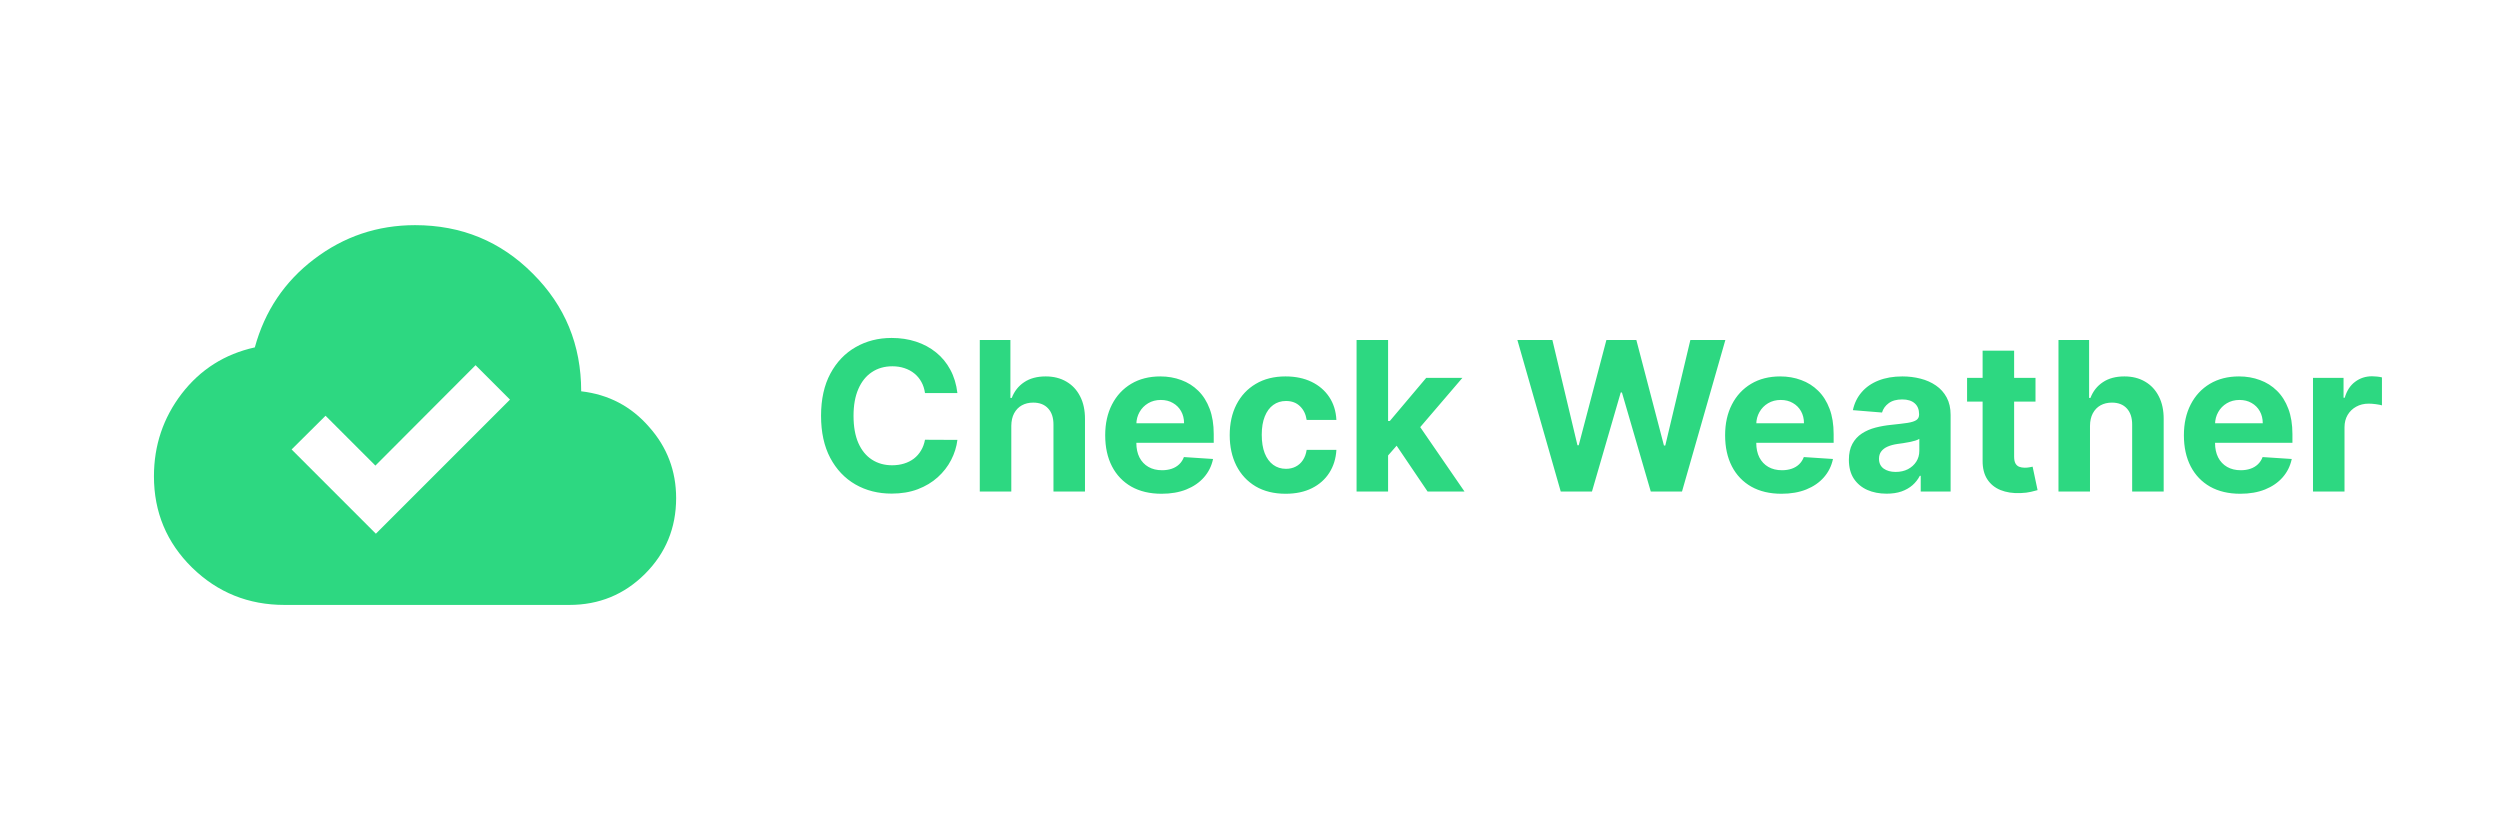 <svg width="768" height="256" viewBox="0 0 768 256" fill="none" xmlns="http://www.w3.org/2000/svg">
<path d="M115.469 163.958L156.667 122.76L146.094 112.188L115.323 143.031L100.01 127.719L89.583 138.073M87.396 185.833C76.312 185.833 66.858 182.017 59.031 174.385C51.205 166.705 47.292 157.347 47.292 146.313C47.292 136.833 50.135 128.375 55.823 120.938C61.559 113.5 69.045 108.76 78.281 106.719C81.344 95.538 87.42 86.497 96.51 79.594C105.649 72.642 115.979 69.167 127.5 69.167C141.743 69.167 153.799 74.125 163.667 84.042C173.583 93.91 178.542 105.965 178.542 120.208C186.951 121.181 193.903 124.826 199.396 131.146C204.937 137.368 207.708 144.66 207.708 153.021C207.708 162.16 204.524 169.913 198.156 176.281C191.788 182.649 184.035 185.833 174.896 185.833H87.396Z" fill="#2DD881"/>
<path d="M294.114 120.75H284.159C283.977 119.462 283.606 118.318 283.045 117.318C282.485 116.303 281.765 115.439 280.886 114.727C280.008 114.015 278.992 113.47 277.841 113.091C276.705 112.712 275.47 112.523 274.136 112.523C271.727 112.523 269.629 113.121 267.841 114.318C266.053 115.5 264.667 117.227 263.682 119.5C262.697 121.758 262.205 124.5 262.205 127.727C262.205 131.045 262.697 133.833 263.682 136.091C264.682 138.348 266.076 140.053 267.864 141.205C269.652 142.356 271.72 142.932 274.068 142.932C275.386 142.932 276.606 142.758 277.727 142.409C278.864 142.061 279.871 141.553 280.75 140.886C281.629 140.205 282.356 139.379 282.932 138.409C283.523 137.439 283.932 136.333 284.159 135.091L294.114 135.136C293.856 137.273 293.212 139.333 292.182 141.318C291.167 143.288 289.795 145.053 288.068 146.614C286.356 148.159 284.311 149.386 281.932 150.295C279.568 151.189 276.894 151.636 273.909 151.636C269.758 151.636 266.045 150.697 262.773 148.818C259.515 146.939 256.939 144.22 255.045 140.659C253.167 137.098 252.227 132.788 252.227 127.727C252.227 122.652 253.182 118.333 255.091 114.773C257 111.212 259.591 108.5 262.864 106.636C266.136 104.758 269.818 103.818 273.909 103.818C276.606 103.818 279.106 104.197 281.409 104.955C283.727 105.712 285.78 106.818 287.568 108.273C289.356 109.712 290.811 111.477 291.932 113.568C293.068 115.659 293.795 118.053 294.114 120.75ZM310.67 130.818V151H300.989V104.455H310.398V122.25H310.807C311.595 120.189 312.867 118.576 314.625 117.409C316.383 116.227 318.587 115.636 321.239 115.636C323.663 115.636 325.777 116.167 327.58 117.227C329.398 118.273 330.807 119.78 331.807 121.75C332.822 123.705 333.322 126.045 333.307 128.773V151H323.625V130.5C323.64 128.348 323.095 126.674 321.989 125.477C320.898 124.28 319.367 123.682 317.398 123.682C316.08 123.682 314.913 123.962 313.898 124.523C312.898 125.083 312.11 125.902 311.534 126.977C310.973 128.038 310.686 129.318 310.67 130.818ZM356.835 151.682C353.244 151.682 350.153 150.955 347.562 149.5C344.987 148.03 343.002 145.955 341.608 143.273C340.214 140.576 339.517 137.386 339.517 133.705C339.517 130.114 340.214 126.962 341.608 124.25C343.002 121.538 344.964 119.424 347.494 117.909C350.04 116.394 353.025 115.636 356.449 115.636C358.752 115.636 360.896 116.008 362.881 116.75C364.881 117.477 366.623 118.576 368.108 120.045C369.608 121.515 370.775 123.364 371.608 125.591C372.441 127.803 372.858 130.394 372.858 133.364V136.023H343.381V130.023H363.744C363.744 128.629 363.441 127.394 362.835 126.318C362.229 125.242 361.388 124.402 360.312 123.795C359.252 123.174 358.017 122.864 356.608 122.864C355.138 122.864 353.835 123.205 352.699 123.886C351.578 124.553 350.699 125.455 350.062 126.591C349.426 127.712 349.1 128.962 349.085 130.341V136.045C349.085 137.773 349.403 139.265 350.04 140.523C350.691 141.78 351.608 142.75 352.79 143.432C353.972 144.114 355.373 144.455 356.994 144.455C358.07 144.455 359.055 144.303 359.949 144C360.843 143.697 361.608 143.242 362.244 142.636C362.881 142.03 363.366 141.288 363.699 140.409L372.653 141C372.199 143.152 371.267 145.03 369.858 146.636C368.464 148.227 366.661 149.47 364.449 150.364C362.252 151.242 359.714 151.682 356.835 151.682ZM394.949 151.682C391.373 151.682 388.297 150.924 385.722 149.409C383.161 147.879 381.191 145.758 379.812 143.045C378.449 140.333 377.767 137.212 377.767 133.682C377.767 130.106 378.456 126.97 379.835 124.273C381.229 121.561 383.206 119.447 385.767 117.932C388.328 116.402 391.373 115.636 394.903 115.636C397.949 115.636 400.616 116.189 402.903 117.295C405.191 118.402 407.002 119.955 408.335 121.955C409.669 123.955 410.403 126.303 410.54 129H401.403C401.146 127.258 400.464 125.856 399.358 124.795C398.267 123.72 396.835 123.182 395.062 123.182C393.562 123.182 392.252 123.591 391.131 124.409C390.025 125.212 389.161 126.386 388.54 127.932C387.919 129.477 387.608 131.348 387.608 133.545C387.608 135.773 387.911 137.667 388.517 139.227C389.138 140.788 390.009 141.977 391.131 142.795C392.252 143.614 393.562 144.023 395.062 144.023C396.169 144.023 397.161 143.795 398.04 143.341C398.934 142.886 399.669 142.227 400.244 141.364C400.835 140.485 401.222 139.432 401.403 138.205H410.54C410.388 140.871 409.661 143.22 408.358 145.25C407.07 147.265 405.29 148.841 403.017 149.977C400.744 151.114 398.055 151.682 394.949 151.682ZM425.511 140.955L425.534 129.341H426.943L438.125 116.091H449.239L434.216 133.636H431.92L425.511 140.955ZM416.739 151V104.455H426.42V151H416.739ZM438.557 151L428.284 135.795L434.739 128.955L449.898 151H438.557ZM479.46 151L466.142 104.455H476.892L484.597 136.795H484.983L493.483 104.455H502.688L511.165 136.864H511.574L519.278 104.455H530.028L516.71 151H507.119L498.256 120.568H497.892L489.051 151H479.46ZM547.273 151.682C543.682 151.682 540.591 150.955 538 149.5C535.424 148.03 533.439 145.955 532.045 143.273C530.652 140.576 529.955 137.386 529.955 133.705C529.955 130.114 530.652 126.962 532.045 124.25C533.439 121.538 535.402 119.424 537.932 117.909C540.477 116.394 543.462 115.636 546.886 115.636C549.189 115.636 551.333 116.008 553.318 116.75C555.318 117.477 557.061 118.576 558.545 120.045C560.045 121.515 561.212 123.364 562.045 125.591C562.879 127.803 563.295 130.394 563.295 133.364V136.023H533.818V130.023H554.182C554.182 128.629 553.879 127.394 553.273 126.318C552.667 125.242 551.826 124.402 550.75 123.795C549.689 123.174 548.455 122.864 547.045 122.864C545.576 122.864 544.273 123.205 543.136 123.886C542.015 124.553 541.136 125.455 540.5 126.591C539.864 127.712 539.538 128.962 539.523 130.341V136.045C539.523 137.773 539.841 139.265 540.477 140.523C541.129 141.78 542.045 142.75 543.227 143.432C544.409 144.114 545.811 144.455 547.432 144.455C548.508 144.455 549.492 144.303 550.386 144C551.28 143.697 552.045 143.242 552.682 142.636C553.318 142.03 553.803 141.288 554.136 140.409L563.091 141C562.636 143.152 561.705 145.03 560.295 146.636C558.902 148.227 557.098 149.47 554.886 150.364C552.689 151.242 550.152 151.682 547.273 151.682ZM579.568 151.659C577.341 151.659 575.356 151.273 573.614 150.5C571.871 149.712 570.492 148.553 569.477 147.023C568.477 145.477 567.977 143.553 567.977 141.25C567.977 139.311 568.333 137.682 569.045 136.364C569.758 135.045 570.727 133.985 571.955 133.182C573.182 132.379 574.576 131.773 576.136 131.364C577.712 130.955 579.364 130.667 581.091 130.5C583.121 130.288 584.758 130.091 586 129.909C587.242 129.712 588.144 129.424 588.705 129.045C589.265 128.667 589.545 128.106 589.545 127.364V127.227C589.545 125.788 589.091 124.674 588.182 123.886C587.288 123.098 586.015 122.705 584.364 122.705C582.621 122.705 581.235 123.091 580.205 123.864C579.174 124.621 578.492 125.576 578.159 126.727L569.205 126C569.659 123.879 570.553 122.045 571.886 120.5C573.22 118.939 574.939 117.742 577.045 116.909C579.167 116.061 581.621 115.636 584.409 115.636C586.348 115.636 588.205 115.864 589.977 116.318C591.765 116.773 593.348 117.477 594.727 118.432C596.121 119.386 597.22 120.614 598.023 122.114C598.826 123.598 599.227 125.379 599.227 127.455V151H590.045V146.159H589.773C589.212 147.25 588.462 148.212 587.523 149.045C586.583 149.864 585.455 150.508 584.136 150.977C582.818 151.432 581.295 151.659 579.568 151.659ZM582.341 144.977C583.765 144.977 585.023 144.697 586.114 144.136C587.205 143.561 588.061 142.788 588.682 141.818C589.303 140.848 589.614 139.75 589.614 138.523V134.818C589.311 135.015 588.894 135.197 588.364 135.364C587.848 135.515 587.265 135.659 586.614 135.795C585.962 135.917 585.311 136.03 584.659 136.136C584.008 136.227 583.417 136.311 582.886 136.386C581.75 136.553 580.758 136.818 579.909 137.182C579.061 137.545 578.402 138.038 577.932 138.659C577.462 139.265 577.227 140.023 577.227 140.932C577.227 142.25 577.705 143.258 578.659 143.955C579.629 144.636 580.856 144.977 582.341 144.977ZM625.307 116.091V123.364H604.284V116.091H625.307ZM609.057 107.727H618.739V140.273C618.739 141.167 618.875 141.864 619.148 142.364C619.42 142.848 619.799 143.189 620.284 143.386C620.784 143.583 621.36 143.682 622.011 143.682C622.466 143.682 622.92 143.644 623.375 143.568C623.83 143.477 624.178 143.409 624.42 143.364L625.943 150.568C625.458 150.72 624.777 150.894 623.898 151.091C623.019 151.303 621.951 151.432 620.693 151.477C618.36 151.568 616.314 151.258 614.557 150.545C612.814 149.833 611.458 148.727 610.489 147.227C609.519 145.727 609.042 143.833 609.057 141.545V107.727ZM642.045 130.818V151H632.364V104.455H641.773V122.25H642.182C642.97 120.189 644.242 118.576 646 117.409C647.758 116.227 649.962 115.636 652.614 115.636C655.038 115.636 657.152 116.167 658.955 117.227C660.773 118.273 662.182 119.78 663.182 121.75C664.197 123.705 664.697 126.045 664.682 128.773V151H655V130.5C655.015 128.348 654.47 126.674 653.364 125.477C652.273 124.28 650.742 123.682 648.773 123.682C647.455 123.682 646.288 123.962 645.273 124.523C644.273 125.083 643.485 125.902 642.909 126.977C642.348 128.038 642.061 129.318 642.045 130.818ZM688.21 151.682C684.619 151.682 681.528 150.955 678.938 149.5C676.362 148.03 674.377 145.955 672.983 143.273C671.589 140.576 670.892 137.386 670.892 133.705C670.892 130.114 671.589 126.962 672.983 124.25C674.377 121.538 676.339 119.424 678.869 117.909C681.415 116.394 684.4 115.636 687.824 115.636C690.127 115.636 692.271 116.008 694.256 116.75C696.256 117.477 697.998 118.576 699.483 120.045C700.983 121.515 702.15 123.364 702.983 125.591C703.816 127.803 704.233 130.394 704.233 133.364V136.023H674.756V130.023H695.119C695.119 128.629 694.816 127.394 694.21 126.318C693.604 125.242 692.763 124.402 691.688 123.795C690.627 123.174 689.392 122.864 687.983 122.864C686.513 122.864 685.21 123.205 684.074 123.886C682.953 124.553 682.074 125.455 681.438 126.591C680.801 127.712 680.475 128.962 680.46 130.341V136.045C680.46 137.773 680.778 139.265 681.415 140.523C682.066 141.78 682.983 142.75 684.165 143.432C685.347 144.114 686.748 144.455 688.369 144.455C689.445 144.455 690.43 144.303 691.324 144C692.218 143.697 692.983 143.242 693.619 142.636C694.256 142.03 694.741 141.288 695.074 140.409L704.028 141C703.574 143.152 702.642 145.03 701.233 146.636C699.839 148.227 698.036 149.47 695.824 150.364C693.627 151.242 691.089 151.682 688.21 151.682ZM710.551 151V116.091H719.938V122.182H720.301C720.938 120.015 722.006 118.379 723.506 117.273C725.006 116.152 726.733 115.591 728.688 115.591C729.172 115.591 729.695 115.621 730.256 115.682C730.816 115.742 731.309 115.826 731.733 115.932V124.523C731.278 124.386 730.65 124.265 729.847 124.159C729.044 124.053 728.309 124 727.642 124C726.218 124 724.945 124.311 723.824 124.932C722.718 125.538 721.839 126.386 721.188 127.477C720.551 128.568 720.233 129.826 720.233 131.25V151H710.551Z" fill="#2DD881"/>
</svg>
